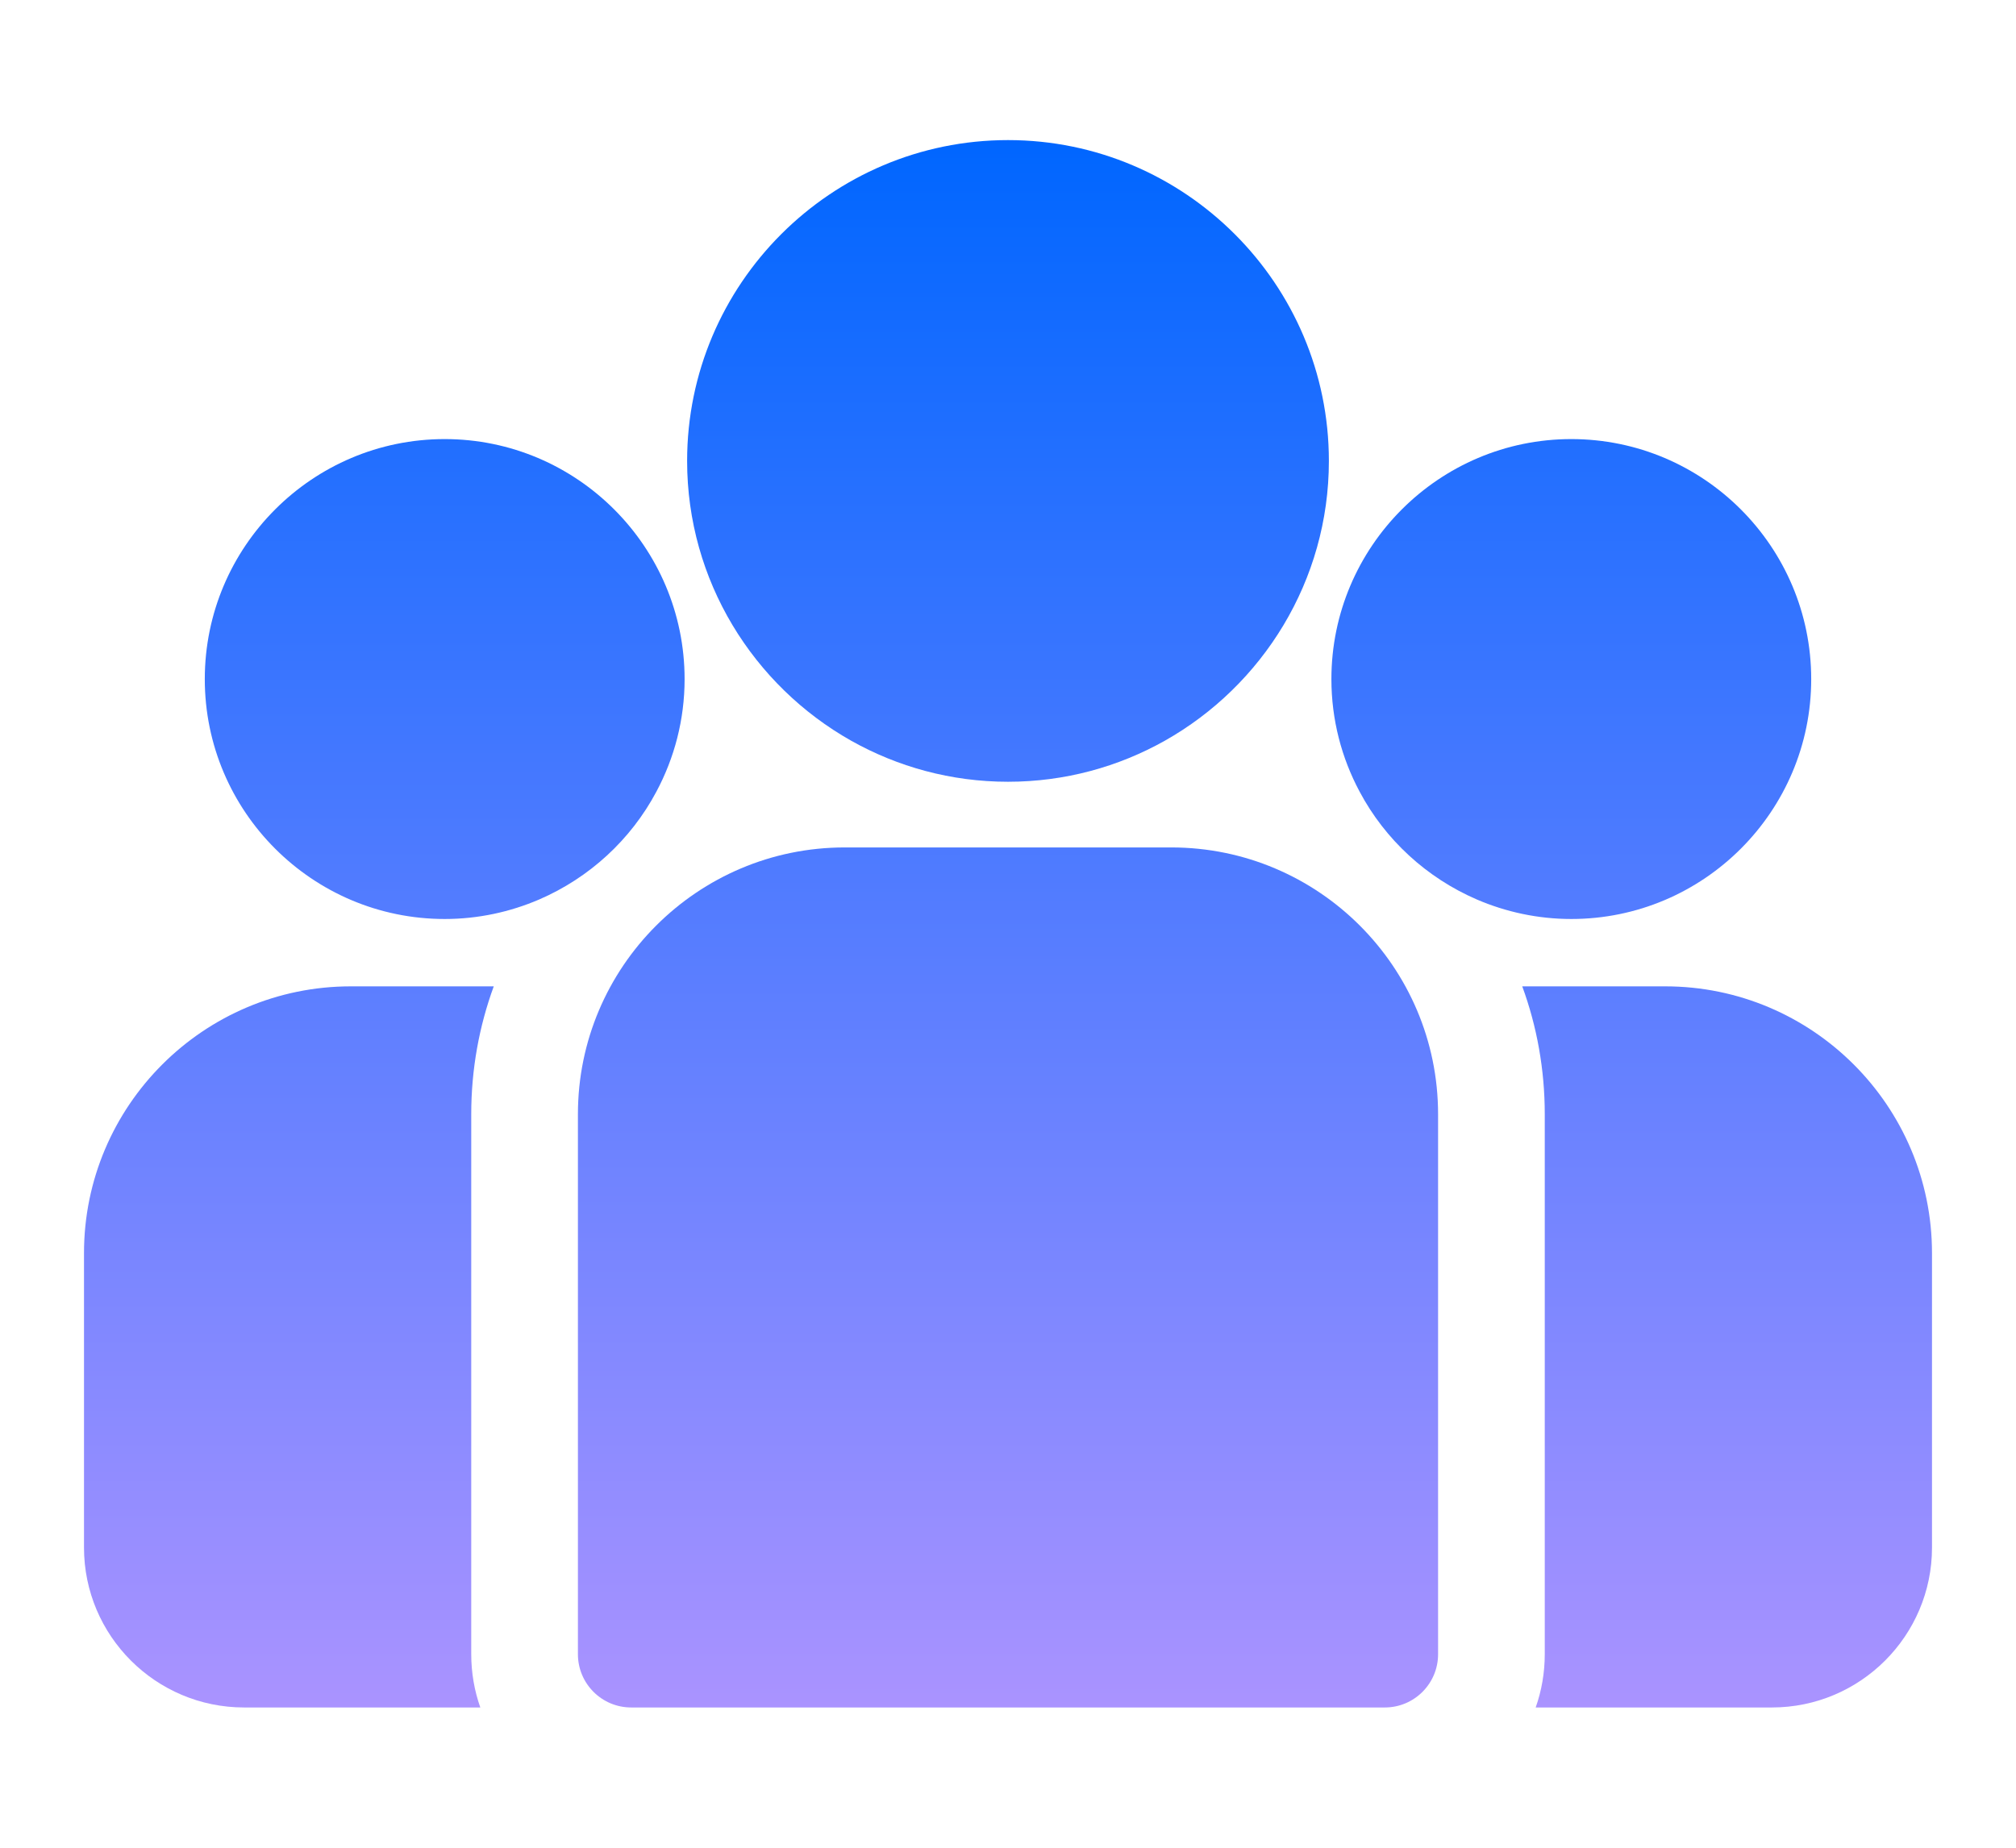 <svg width="12" height="11" viewBox="0 0 12 11" fill="none" xmlns="http://www.w3.org/2000/svg">
<g id="Frame" clip-path="url(#clip0_341_1277)">
<g id="Group">
<g id="Group_2">
<g id="Group_3">
<g id="Union">
<path d="M4.09 2.744C4.09 1.691 4.947 0.834 6 0.834C7.053 0.834 7.91 1.691 7.91 2.744C7.91 3.458 7.515 4.082 6.933 4.41C6.657 4.565 6.339 4.654 6 4.654C5.661 4.654 5.343 4.565 5.067 4.41C4.485 4.082 4.09 3.458 4.09 2.744Z" fill="url(#paint0_linear_341_1277)"/>
<path d="M6.972 5.045H5.028C4.152 5.045 3.44 5.757 3.44 6.633V9.848C3.44 10.023 3.582 10.165 3.757 10.165H8.243C8.418 10.165 8.56 10.023 8.56 9.848V6.633C8.56 5.757 7.848 5.045 6.972 5.045Z" fill="url(#paint1_linear_341_1277)"/>
<path d="M9.061 5.872H9.912C10.788 5.872 11.5 6.584 11.5 7.46V9.213C11.5 9.738 11.073 10.165 10.547 10.165H9.141C9.176 10.066 9.195 9.959 9.195 9.848V6.633C9.195 6.366 9.148 6.109 9.061 5.872Z" fill="url(#paint2_linear_341_1277)"/>
<path d="M2.939 5.872C2.852 6.11 2.805 6.366 2.805 6.633V9.848C2.805 9.959 2.824 10.066 2.859 10.165H1.453C0.927 10.165 0.5 9.738 0.5 9.213V7.46C0.5 6.584 1.212 5.872 2.088 5.872H2.939Z" fill="url(#paint3_linear_341_1277)"/>
<path d="M2.647 2.614C1.859 2.614 1.219 3.255 1.219 4.043C1.219 4.83 1.859 5.471 2.647 5.471C2.846 5.471 3.037 5.429 3.209 5.355C3.508 5.226 3.755 4.999 3.907 4.713C4.014 4.513 4.075 4.285 4.075 4.043C4.075 3.255 3.434 2.614 2.647 2.614Z" fill="url(#paint4_linear_341_1277)"/>
<path d="M7.925 4.043C7.925 3.255 8.566 2.614 9.353 2.614C10.141 2.614 10.781 3.255 10.781 4.043C10.781 4.83 10.141 5.471 9.353 5.471C9.154 5.471 8.963 5.429 8.791 5.355C8.492 5.226 8.245 4.999 8.093 4.713C7.986 4.513 7.925 4.285 7.925 4.043Z" fill="url(#paint5_linear_341_1277)"/>
</g>
</g>
</g>
</g>
</g>
<defs>
<linearGradient id="paint0_linear_341_1277" x1="6.015" y1="0.834" x2="6.015" y2="10.165" gradientUnits="userSpaceOnUse">
<stop stop-color="#0066FF"/>
<stop offset="1" stop-color="#AA93FF"/>
</linearGradient>
<linearGradient id="paint1_linear_341_1277" x1="6.015" y1="0.834" x2="6.015" y2="10.165" gradientUnits="userSpaceOnUse">
<stop stop-color="#0066FF"/>
<stop offset="1" stop-color="#AA93FF"/>
</linearGradient>
<linearGradient id="paint2_linear_341_1277" x1="6.015" y1="0.834" x2="6.015" y2="10.165" gradientUnits="userSpaceOnUse">
<stop stop-color="#0066FF"/>
<stop offset="1" stop-color="#AA93FF"/>
</linearGradient>
<linearGradient id="paint3_linear_341_1277" x1="6.015" y1="0.834" x2="6.015" y2="10.165" gradientUnits="userSpaceOnUse">
<stop stop-color="#0066FF"/>
<stop offset="1" stop-color="#AA93FF"/>
</linearGradient>
<linearGradient id="paint4_linear_341_1277" x1="6.015" y1="0.834" x2="6.015" y2="10.165" gradientUnits="userSpaceOnUse">
<stop stop-color="#0066FF"/>
<stop offset="1" stop-color="#AA93FF"/>
</linearGradient>
<linearGradient id="paint5_linear_341_1277" x1="6.015" y1="0.834" x2="6.015" y2="10.165" gradientUnits="userSpaceOnUse">
<stop stop-color="#0066FF"/>
<stop offset="1" stop-color="#AA93FF"/>
</linearGradient>
<clipPath id="clip0_341_1277">
<rect width="11" height="11" fill="white" transform="translate(0.5)"/>
</clipPath>
</defs>
</svg>
